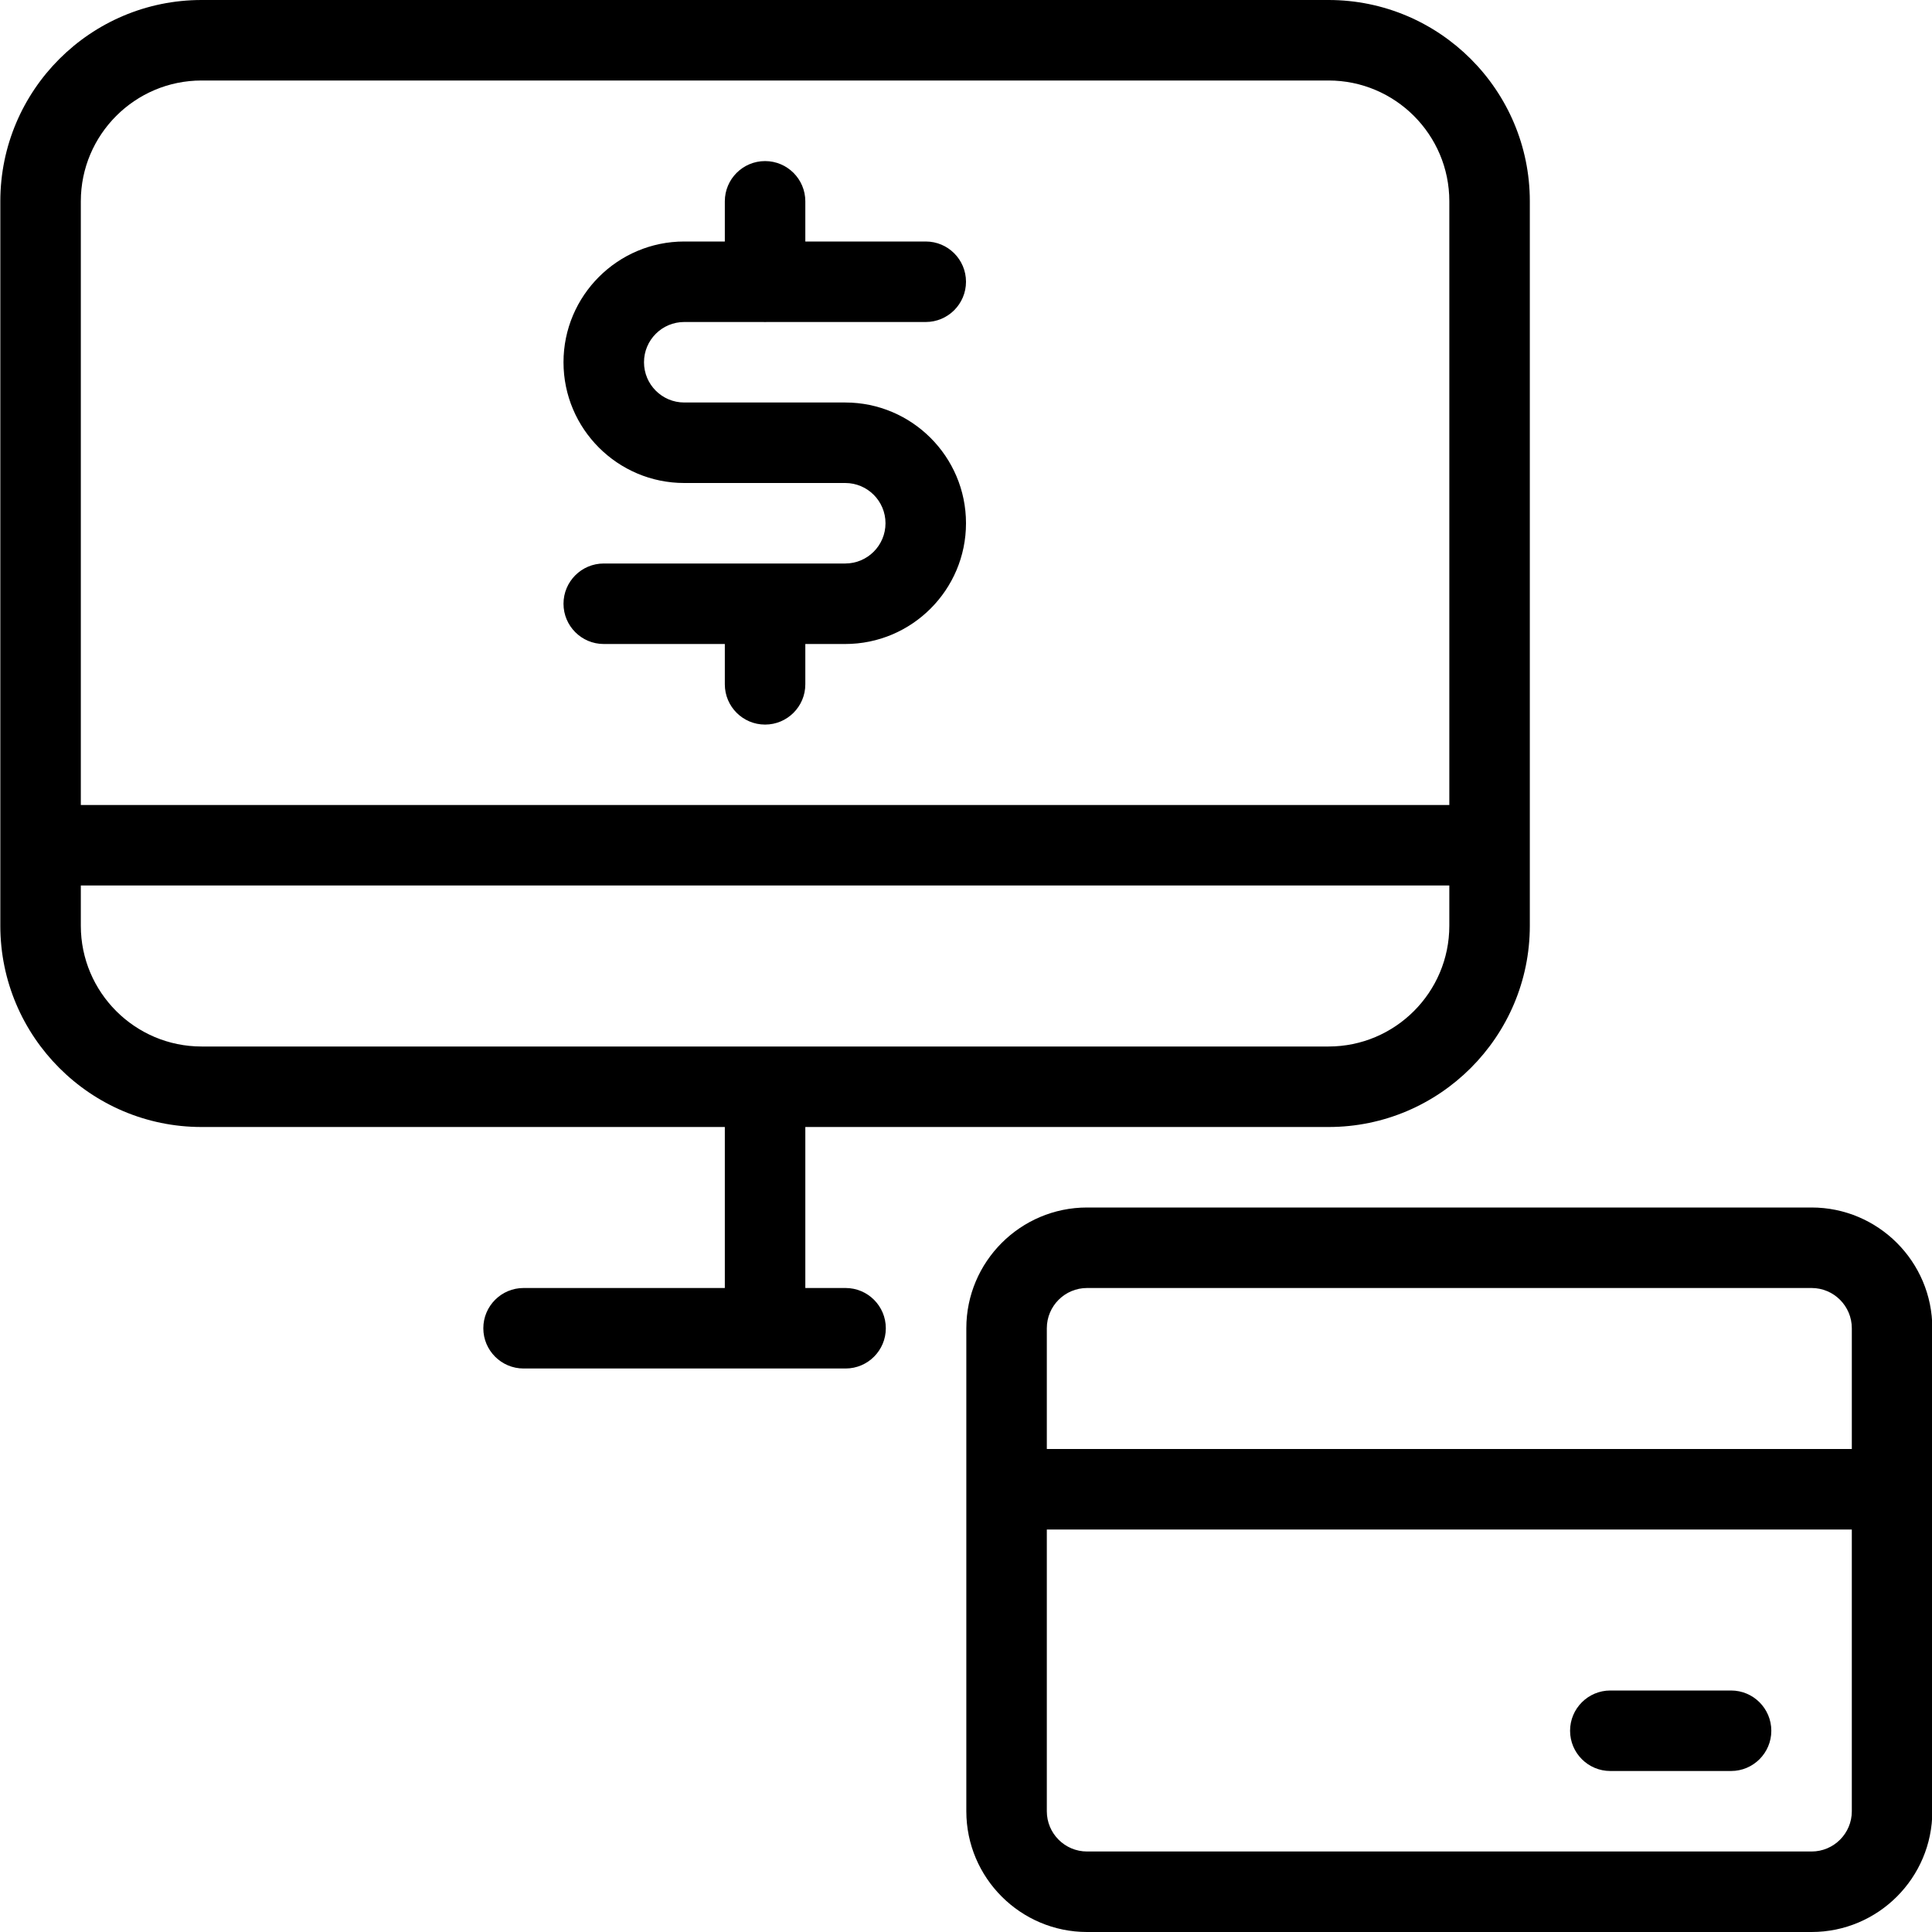 <?xml version="1.0" encoding="utf-8"?>
<!-- Generator: Adobe Illustrator 22.1.0, SVG Export Plug-In . SVG Version: 6.00 Build 0)  -->
<svg version="1.1" id="Layer_1" xmlns="http://www.w3.org/2000/svg" xmlns:xlink="http://www.w3.org/1999/xlink" x="0px" y="0px"
	 viewBox="0 0 24 24" style="enable-background:new 0 0 24 24;" xml:space="preserve">
<g>
	<title>credit-card-monitor-payment</title>
	<path d="M13.504,24c-0.827,0-1.5-0.673-1.5-1.5v-6c0-0.827,0.673-1.5,1.5-1.5h9c0.827,0,1.5,0.673,1.5,1.5v6
		c0,0.827-0.673,1.5-1.5,1.5H13.504z M13.004,22.5c0,0.276,0.224,0.5,0.5,0.5h9c0.276,0,0.5-0.224,0.5-0.5V19h-10V22.5z M23.004,18
		v-1.5c0-0.276-0.224-0.5-0.5-0.5h-9c-0.276,0-0.5,0.224-0.5,0.5V18H23.004z"/>
	<path d="M20.004,22c-0.276,0-0.5-0.224-0.5-0.5s0.224-0.5,0.5-0.5h1.5c0.276,0,0.5,0.224,0.5,0.5s-0.224,0.5-0.5,0.5H20.004z"/>
	<path d="M6.504,17c-0.276,0-0.5-0.224-0.5-0.5s0.224-0.5,0.5-0.5h2.5v-2h-6.5c-1.379,0-2.5-1.122-2.5-2.5v-9
		c0-1.379,1.121-2.5,2.5-2.5h14c1.378,0,2.5,1.121,2.5,2.5v9c0,1.378-1.122,2.5-2.5,2.5h-6.5v2h0.5c0.276,0,0.5,0.224,0.5,0.5
		s-0.224,0.5-0.5,0.5H6.504z M1.004,11.5c0,0.827,0.673,1.5,1.5,1.5h14c0.827,0,1.5-0.673,1.5-1.5V11h-17V11.5z M18.004,10V2.5
		c0-0.827-0.673-1.5-1.5-1.5h-14c-0.827,0-1.5,0.673-1.5,1.5V10H18.004z"/>
	<path d="M9.504,9.001c-0.276,0-0.5-0.224-0.5-0.5V8H7.5C7.224,8,7,7.776,7,7.5S7.224,7,7.5,7h3C10.776,7,11,6.776,11,6.5
		S10.776,6,10.5,6h-2C7.673,6,7,5.327,7,4.5S7.673,3,8.5,3h0.504V2.501c0-0.276,0.224-0.5,0.5-0.5s0.5,0.224,0.5,0.5V3H11.5
		C11.776,3,12,3.224,12,3.5S11.776,4,11.5,4H9.525C9.518,4.001,9.511,4.001,9.504,4.001S9.49,4.001,9.482,4H8.5
		C8.224,4,8,4.224,8,4.5S8.224,5,8.5,5h2C11.327,5,12,5.673,12,6.5S11.327,8,10.5,8h-0.496v0.501
		C10.004,8.777,9.78,9.001,9.504,9.001z"/>
</g>
</svg>
